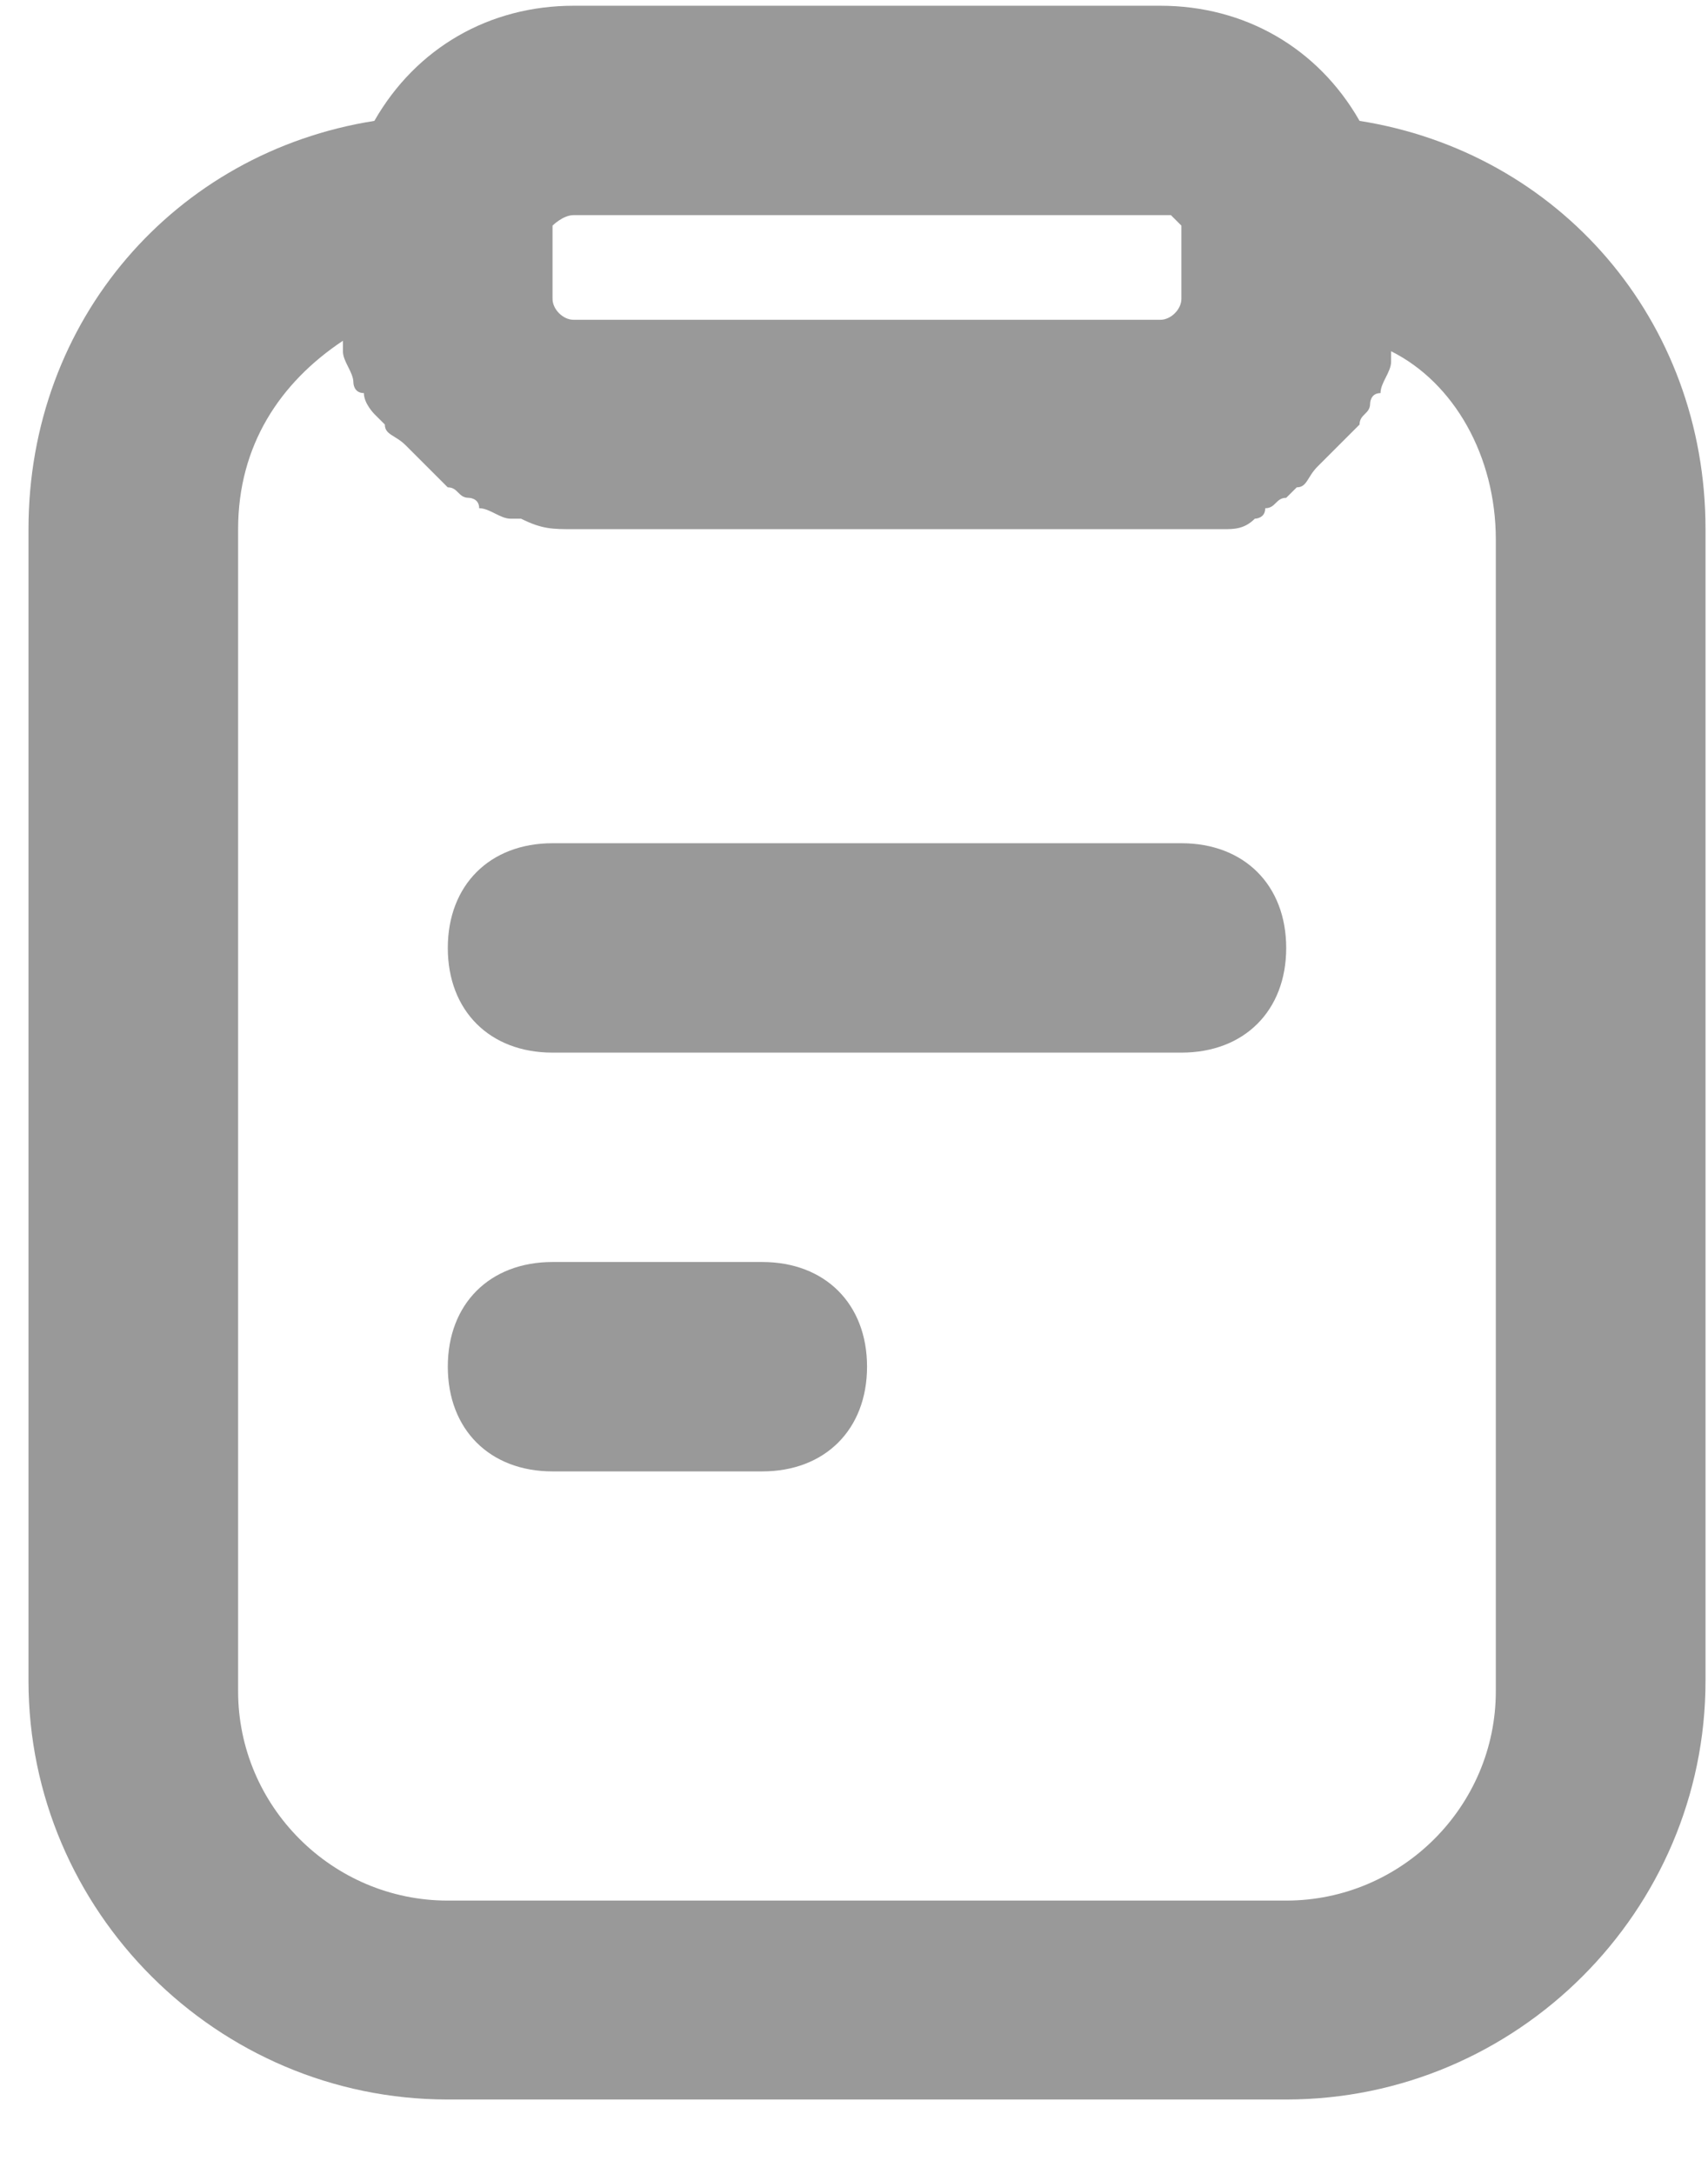  <svg xmlns="http://www.w3.org/2000/svg" width="22" height="28" viewBox="0 0 22 28" fill="none">
  <path d="M5.767 27.042H16.567C19.538 27.042 21.968 24.615 21.968 21.649V6.816C21.968 4.119 20.078 1.962 17.512 1.557C16.973 0.613 16.027 0.074 14.947 0.074H7.387C6.307 0.074 5.362 0.613 4.822 1.557C2.257 1.962 0.367 4.119 0.367 6.816V21.649C0.367 24.615 2.797 27.042 5.767 27.042ZM7.117 2.906C7.117 2.906 7.252 2.771 7.387 2.771H15.082L15.217 2.906V3.85C15.217 3.984 15.082 4.119 14.947 4.119H7.387C7.252 4.119 7.117 3.984 7.117 3.85V2.906ZM3.067 6.816C3.067 5.737 3.607 4.928 4.417 4.389V4.524C4.417 4.659 4.552 4.793 4.552 4.928C4.552 4.928 4.552 5.063 4.687 5.063C4.687 5.198 4.822 5.333 4.822 5.333L4.957 5.468C4.957 5.602 5.092 5.602 5.227 5.737L5.362 5.872L5.632 6.142L5.767 6.277C5.902 6.277 5.902 6.412 6.037 6.412C6.037 6.412 6.172 6.412 6.172 6.546C6.307 6.546 6.442 6.681 6.577 6.681H6.712C6.982 6.816 7.117 6.816 7.387 6.816H15.758C15.893 6.816 16.027 6.816 16.163 6.681C16.163 6.681 16.297 6.681 16.297 6.546C16.433 6.546 16.433 6.412 16.567 6.412L16.703 6.277C16.837 6.277 16.837 6.142 16.973 6.007L17.108 5.872L17.378 5.602L17.512 5.468C17.512 5.333 17.648 5.333 17.648 5.198C17.648 5.198 17.648 5.063 17.782 5.063C17.782 4.928 17.918 4.793 17.918 4.659V4.524C18.727 4.928 19.267 5.872 19.267 6.951V21.783C19.267 23.267 18.052 24.48 16.567 24.48H5.767C4.282 24.48 3.067 23.267 3.067 21.783V6.816Z" fill="#999999"/>
  <path d="M7.117 18.952H9.818C10.627 18.952 11.168 18.412 11.168 17.603C11.168 16.794 10.627 16.255 9.818 16.255H7.117C6.308 16.255 5.768 16.794 5.768 17.603C5.768 18.412 6.308 18.952 7.117 18.952ZM7.117 13.558H15.217C16.027 13.558 16.567 13.019 16.567 12.21C16.567 11.401 16.027 10.861 15.217 10.861H7.117C6.308 10.861 5.768 11.401 5.768 12.21C5.768 13.019 6.308 13.558 7.117 13.558Z" fill="#999999"/>
</svg>